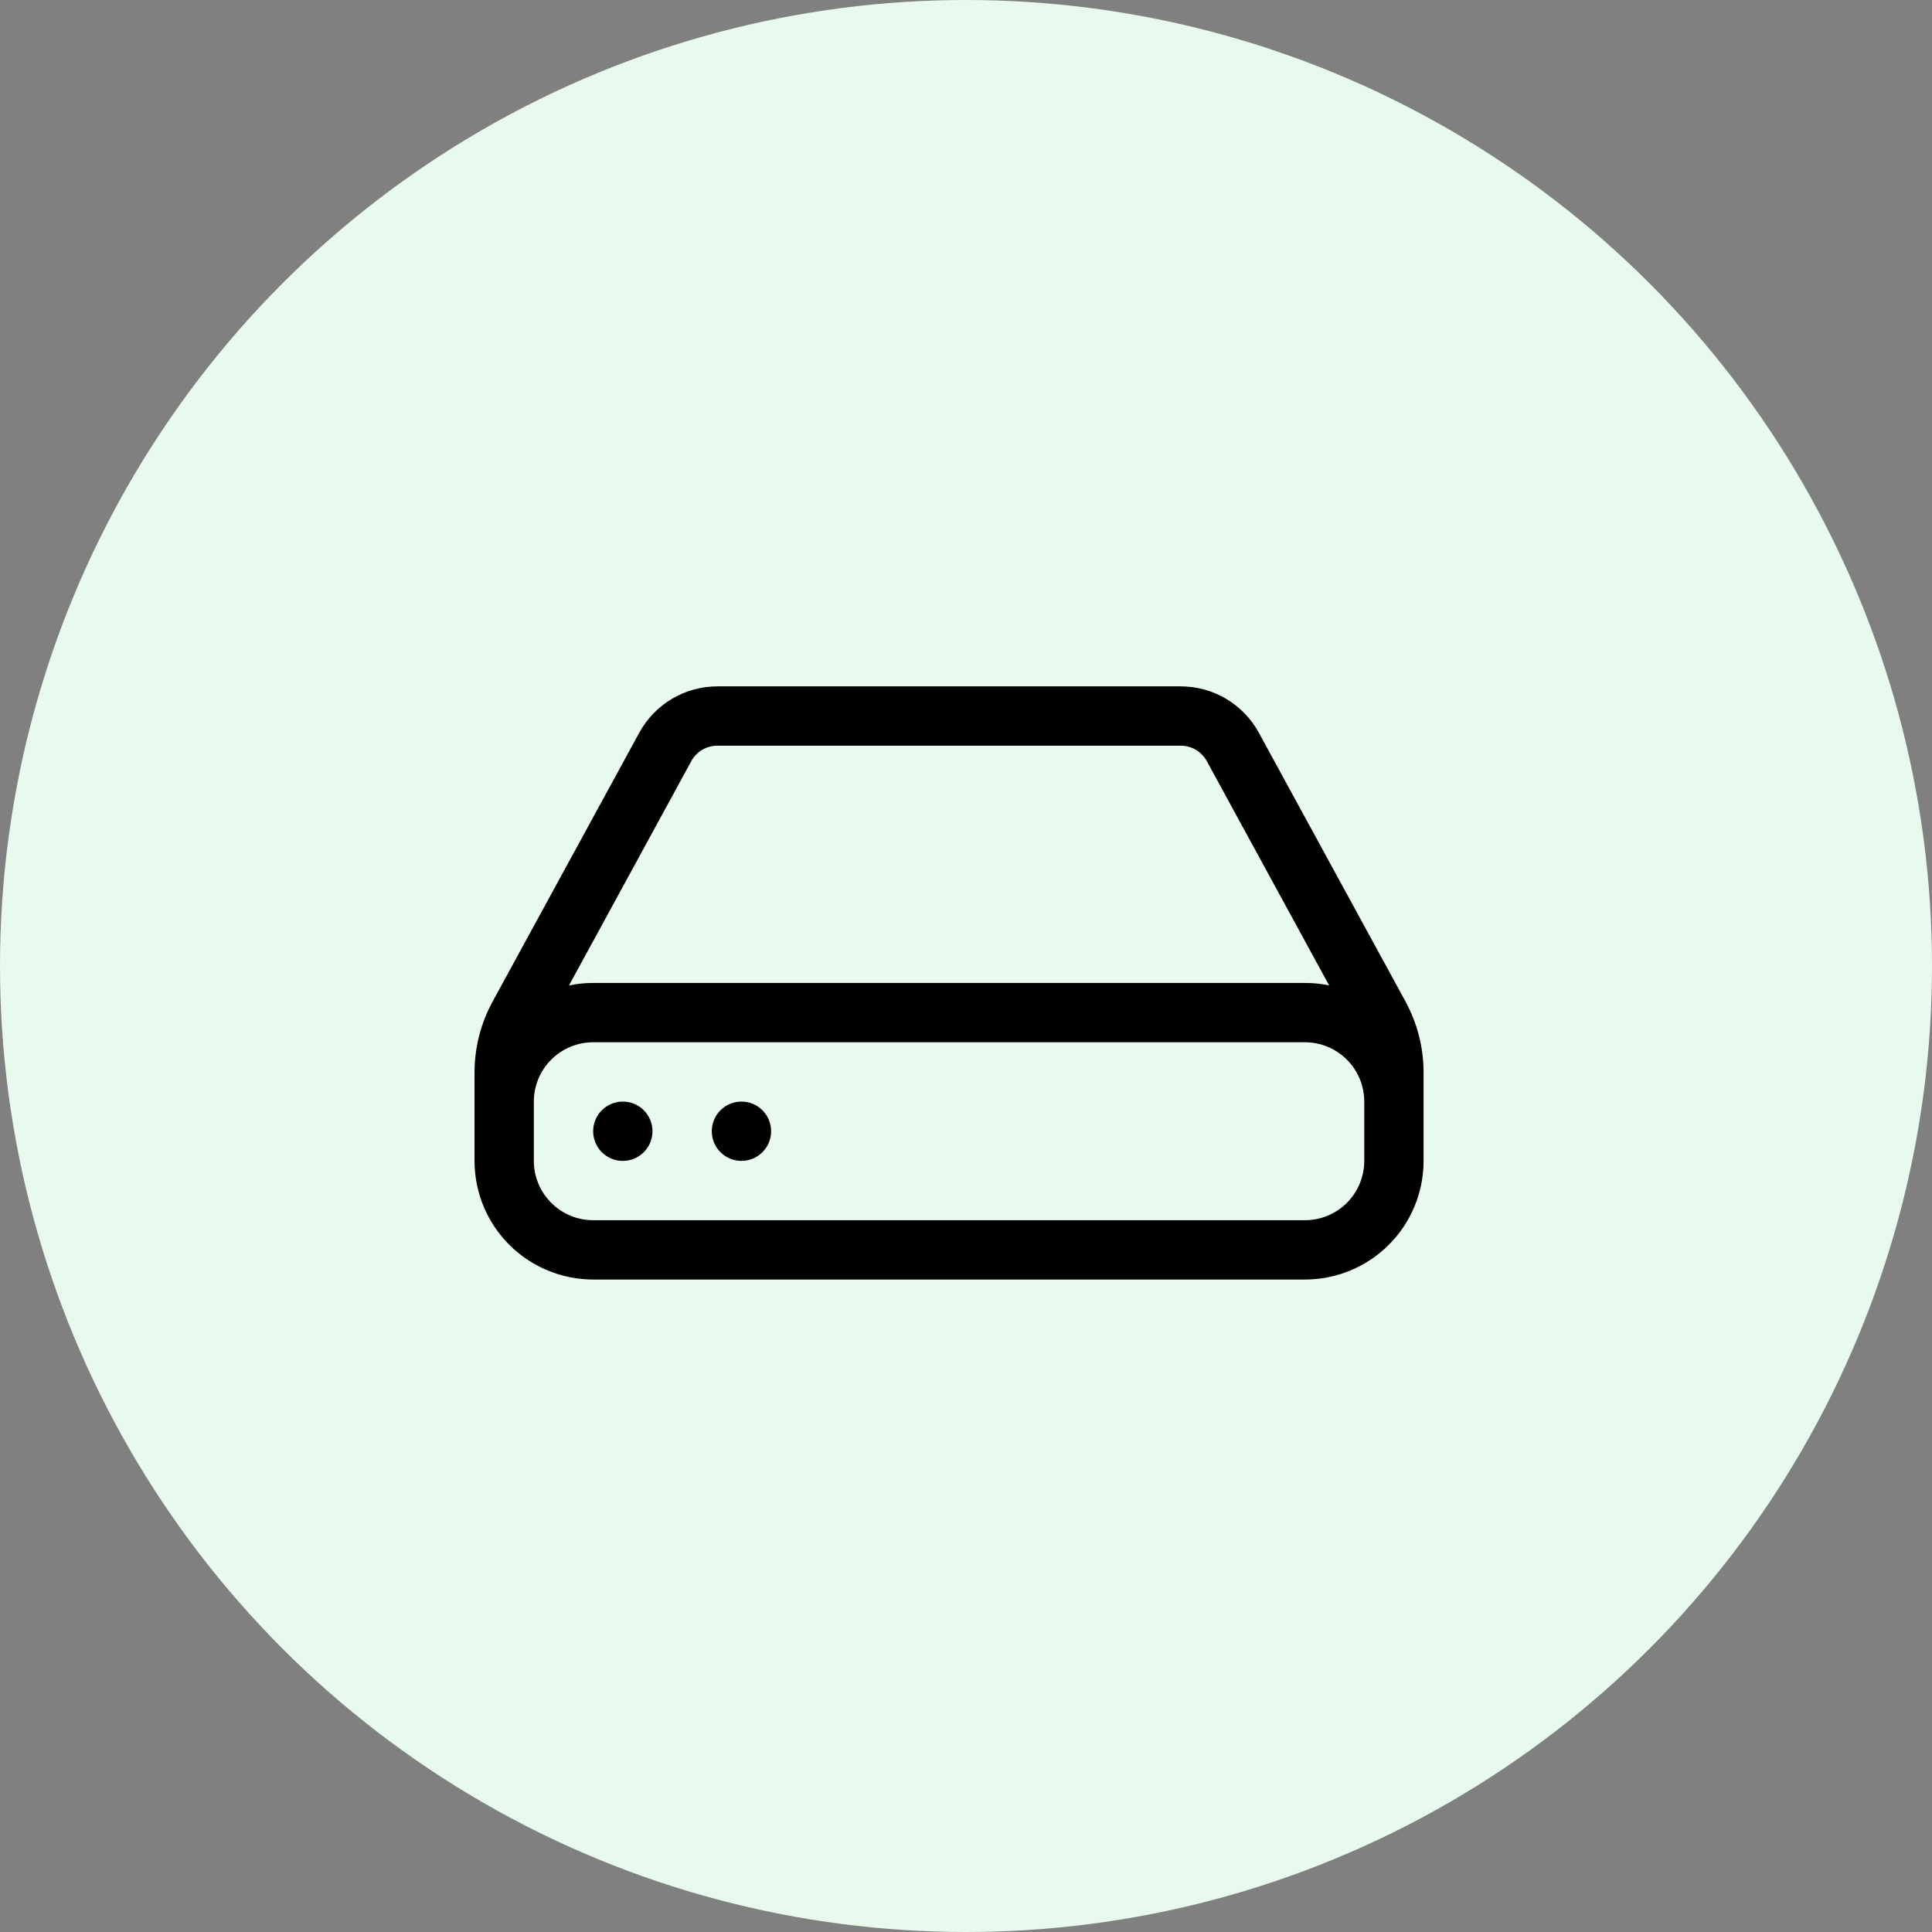 <svg width="57" height="57" viewBox="0 0 57 57" fill="none" xmlns="http://www.w3.org/2000/svg">
<rect x="0" y="0" width="57" height="57" fill="#808080" stroke="none"/>
<circle cx="28.5" cy="28.5" r="28.5" fill="#E8FAEE"/>
<path d="M21.875 34.25C22.107 34.25 22.33 34.158 22.494 33.994C22.658 33.83 22.75 33.607 22.75 33.375C22.75 33.143 22.658 32.92 22.494 32.756C22.33 32.592 22.107 32.5 21.875 32.5C21.643 32.5 21.42 32.592 21.256 32.756C21.092 32.92 21 33.143 21 33.375C21 33.607 21.092 33.83 21.256 33.994C21.42 34.158 21.643 34.25 21.875 34.25V34.25ZM19.25 33.375C19.25 33.607 19.158 33.83 18.994 33.994C18.83 34.158 18.607 34.25 18.375 34.25C18.143 34.25 17.92 34.158 17.756 33.994C17.592 33.83 17.5 33.607 17.5 33.375C17.5 33.143 17.592 32.92 17.756 32.756C17.92 32.592 18.143 32.5 18.375 32.5C18.607 32.5 18.83 32.592 18.994 32.756C19.158 32.92 19.25 33.143 19.25 33.375V33.375Z" fill="black"/>
<path d="M42 34.25C42 35.178 41.631 36.069 40.975 36.725C40.319 37.381 39.428 37.75 38.5 37.75H17.5C16.572 37.75 15.681 37.381 15.025 36.725C14.369 36.069 14 35.178 14 34.25V31.642C14 30.911 14.184 30.19 14.534 29.548L18.86 21.619C19.085 21.204 19.419 20.859 19.824 20.618C20.23 20.377 20.693 20.25 21.165 20.25H34.836C35.307 20.25 35.77 20.377 36.176 20.618C36.581 20.859 36.914 21.204 37.14 21.619L41.466 29.546C41.816 30.19 42 30.911 42 31.642V34.25ZM20.396 22.455L16.786 29.075C17.017 29.024 17.255 29 17.5 29H38.5C38.745 29 38.983 29.024 39.214 29.073L35.604 22.455C35.528 22.317 35.417 22.202 35.282 22.122C35.147 22.042 34.993 22 34.836 22H21.165C21.007 22 20.852 22.042 20.717 22.122C20.581 22.202 20.47 22.317 20.395 22.455H20.396ZM15.75 32.5V34.25C15.75 34.714 15.934 35.159 16.263 35.487C16.591 35.816 17.036 36 17.5 36H38.5C38.964 36 39.409 35.816 39.737 35.487C40.066 35.159 40.25 34.714 40.25 34.25V32.5C40.25 32.036 40.066 31.591 39.737 31.263C39.409 30.934 38.964 30.75 38.5 30.75H17.5C17.036 30.75 16.591 30.934 16.263 31.263C15.934 31.591 15.75 32.036 15.75 32.5V32.5Z" fill="black"/>
</svg>
